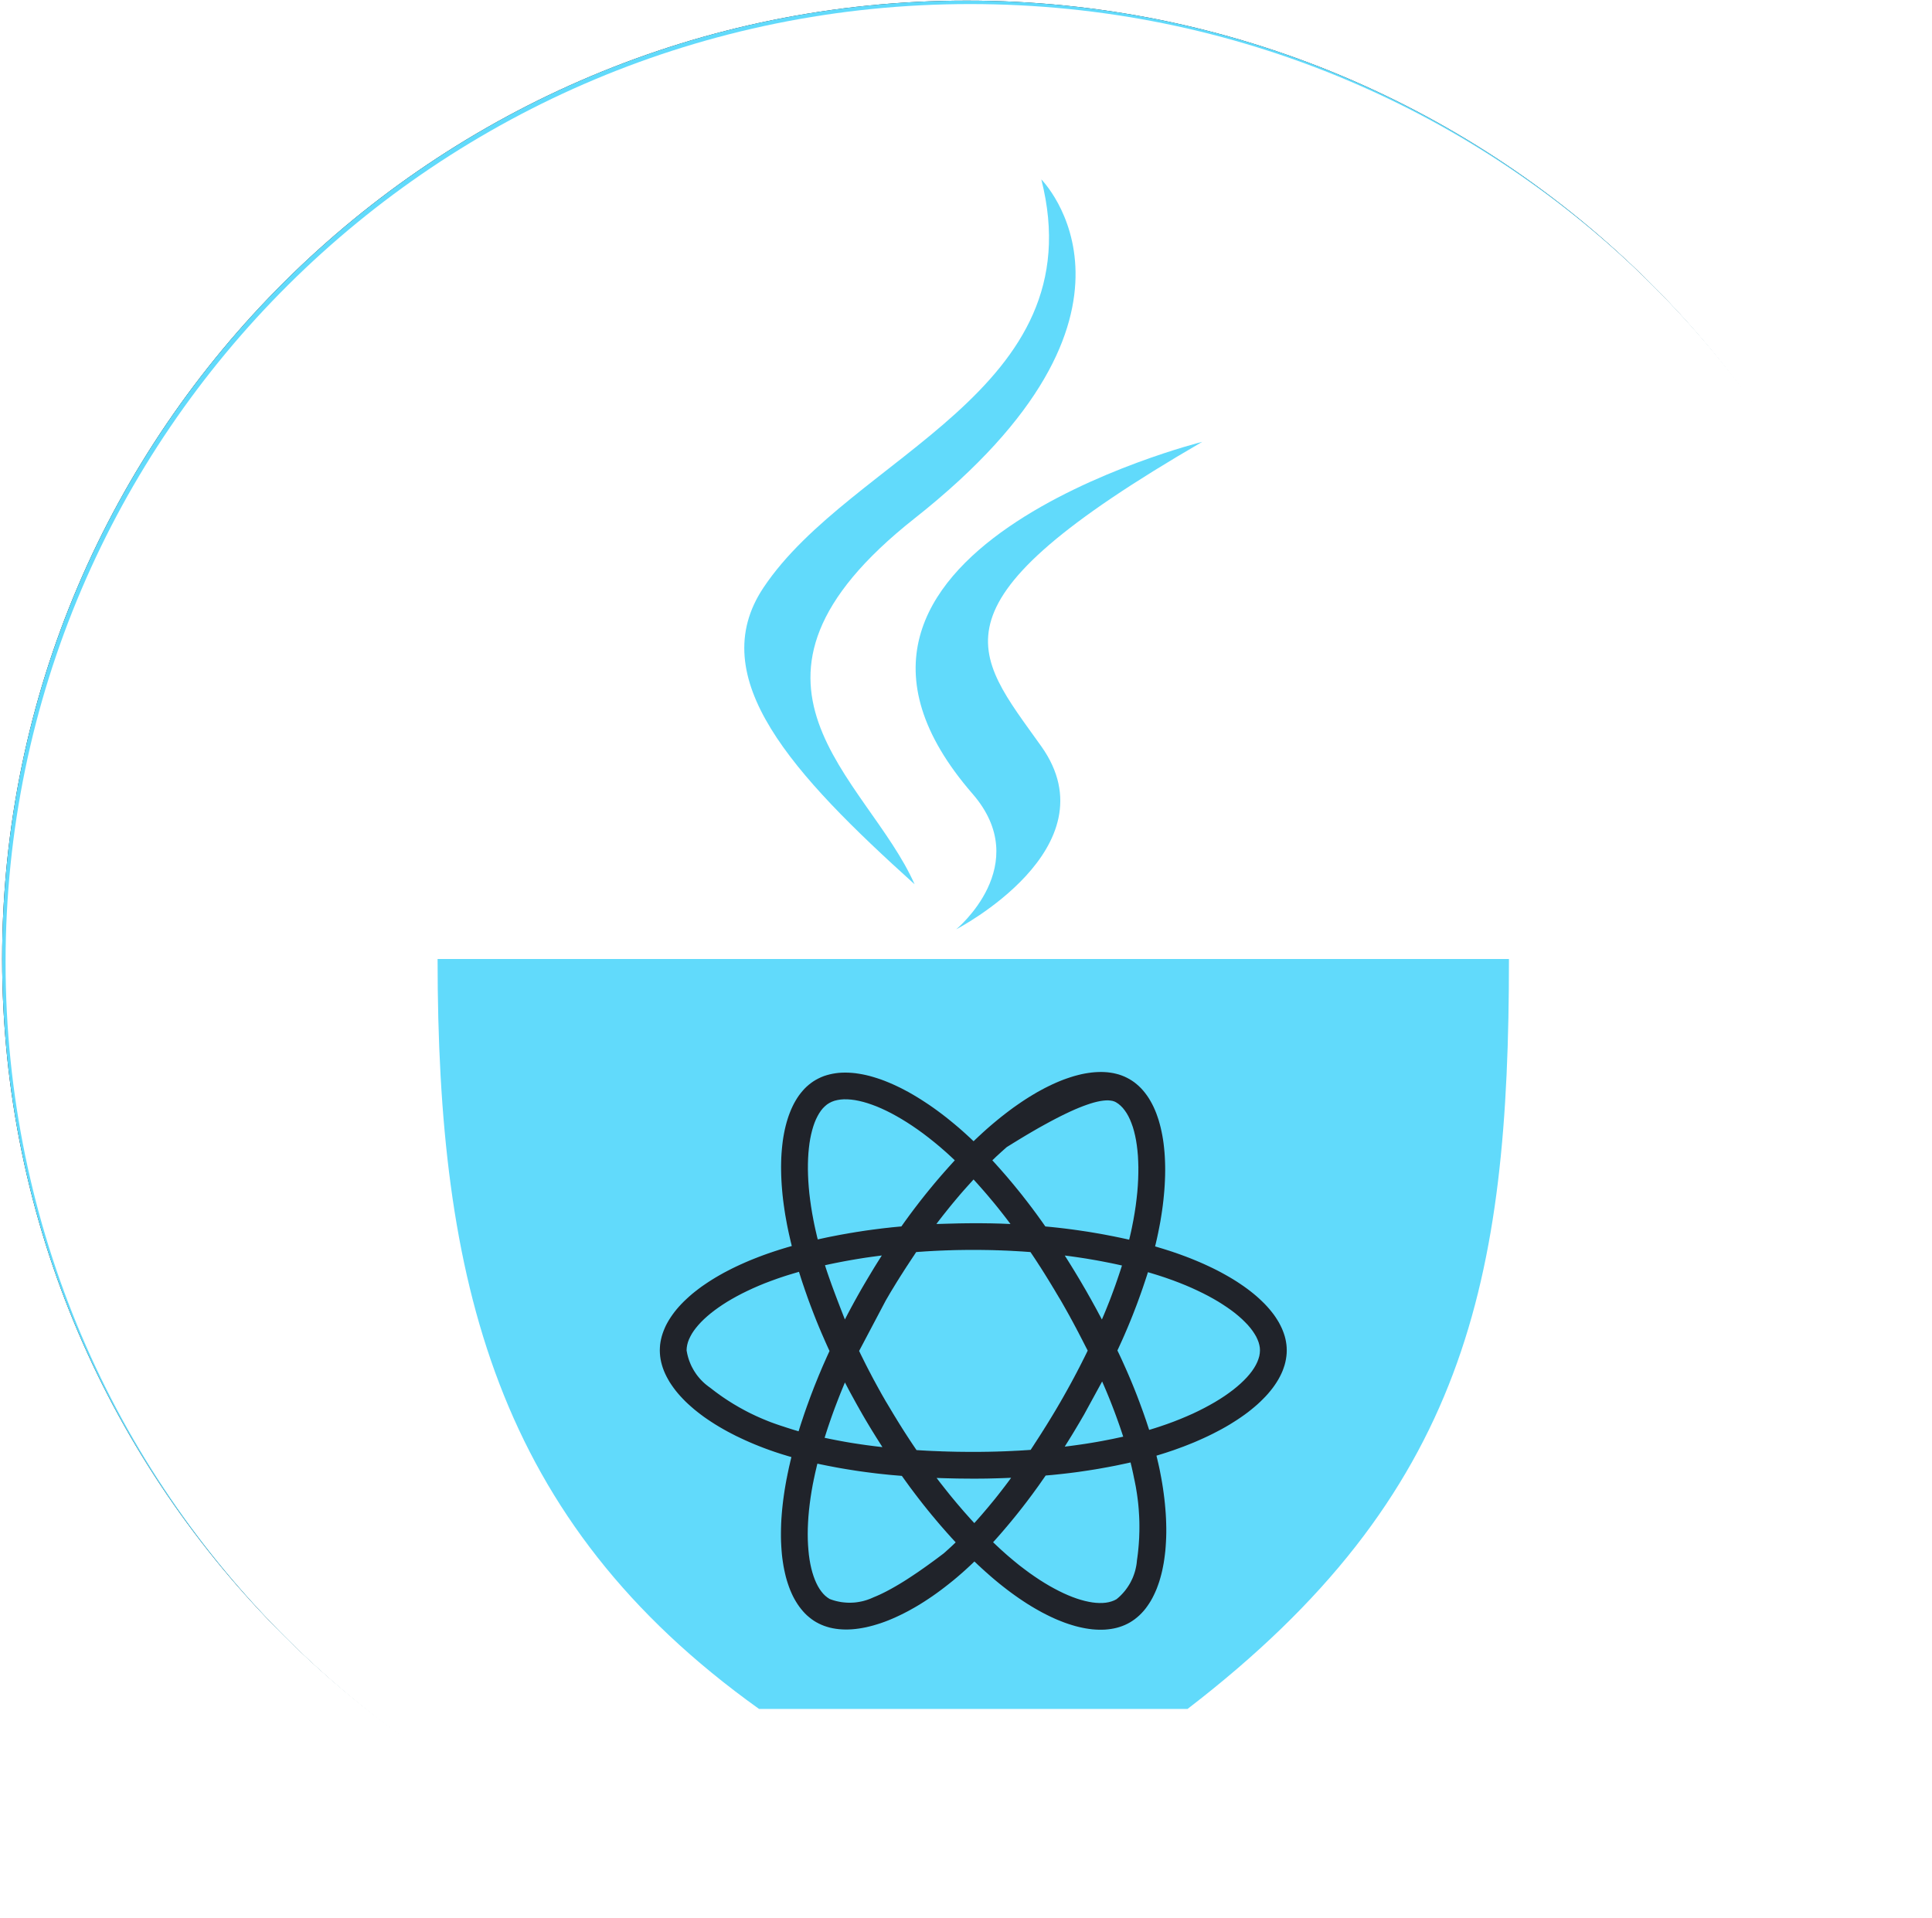 <?xml version="1.0" encoding="UTF-8" standalone="no"?>
<!DOCTYPE svg PUBLIC "-//W3C//DTD SVG 1.1//EN" "http://www.w3.org/Graphics/SVG/1.1/DTD/svg11.dtd">
<svg version="1.1" xmlns="http://www.w3.org/2000/svg" xmlns:xlink="http://www.w3.org/1999/xlink" preserveAspectRatio="xMidYMid meet" viewBox="0 0 562 558" width="562" height="558"><defs><path d="M561.79 278.97C561.79 432.84 436.06 557.76 281.2 557.76C126.34 557.76 0.62 432.84 0.62 278.97C0.62 125.1 126.34 0.18 281.2 0.18C436.06 0.18 561.79 125.1 561.79 278.97Z" id="a6L9otU7E"></path><radialGradient id="gradientaphEQxeN5" gradientUnits="userSpaceOnUse" cx="281.2" cy="0.18" r="557.58"><stop style="stop-color: #20232a;stop-opacity: 1" offset="0%"></stop><stop style="stop-color: #010000;stop-opacity: 1" offset="100%"></stop></radialGradient><clipPath id="clipi2tzkt6clq"><use xlink:href="#a6L9otU7E" opacity="1"></use></clipPath><path d="M438.94 278.97C438.94 372.47 426.63 434.8 345.45 497.13C332.98 497.13 233.25 497.13 220.79 497.13C144.08 442.3 127.29 372.47 127.29 278.97C189.62 278.97 407.78 278.97 438.94 278.97Z" id="b1YkH9MFyo"></path><path d="M282.89 230.91C300.92 251.66 278.15 270.34 278.15 270.34C278.15 270.34 323.93 246.71 302.91 217.12C283.27 189.52 268.21 175.81 349.73 128.53C349.73 128.53 221.77 160.49 282.89 230.91" id="b285cg6qHC"></path><path d="M302.91 52.19C302.91 52.19 341.74 91.04 266.07 150.78C205.39 198.7 252.23 226.02 266.05 257.24C230.62 225.28 204.63 197.15 222.07 170.97C247.67 132.53 318.58 113.9 302.91 52.19" id="m1bk0dX87y"></path><path d="M322.14 311.93L323.01 312.04L323.86 312.18L324.69 312.37L325.5 312.59L326.29 312.86L327.06 313.17L327.8 313.52L328.53 313.91L329.26 314.36L329.97 314.85L330.64 315.39L331.3 315.97L331.92 316.58L332.52 317.24L333.09 317.94L333.64 318.68L334.16 319.45L334.65 320.27L335.12 321.12L335.56 322L335.97 322.92L336.36 323.88L336.71 324.87L337.05 325.89L337.35 326.95L337.63 328.03L337.88 329.15L338.11 330.3L338.31 331.48L338.48 332.68L338.62 333.92L338.74 335.18L338.83 336.47L338.89 337.79L338.93 339.13L338.94 340.5L338.92 341.89L338.87 343.3L338.8 344.74L338.7 346.2L338.57 347.68L338.42 349.18L338.24 350.7L338.03 352.24L337.79 353.8L337.53 355.38L337.23 356.97L336.91 358.58L336.91 358.61L336.9 358.65L336.89 358.69L336.88 358.73L336.87 358.78L336.86 358.84L336.84 358.9L336.83 358.96L336.8 359.09L336.79 359.17L336.77 359.24L336.75 359.32L336.73 359.41L336.72 359.5L336.7 359.59L336.68 359.68L336.65 359.78L336.63 359.88L336.61 359.98L336.59 360.09L336.56 360.2L336.54 360.31L336.51 360.43L336.49 360.55L336.46 360.67L336.43 360.79L336.4 360.91L336.37 361.04L336.34 361.17L336.31 361.31L336.28 361.44L336.25 361.58L336.22 361.71L336.18 361.86L336.15 362L336.11 362.14L336.08 362.29L336.04 362.43L336.01 362.58L336.05 362.6L336.11 362.61L336.17 362.63L336.23 362.65L336.31 362.67L336.39 362.7L336.47 362.72L336.56 362.75L336.76 362.81L336.87 362.84L336.98 362.88L337.1 362.91L337.23 362.95L337.35 362.99L337.49 363.03L337.63 363.07L337.77 363.11L337.92 363.16L338.07 363.2L338.23 363.25L338.39 363.3L338.55 363.35L338.72 363.4L338.89 363.46L339.07 363.51L339.25 363.57L339.44 363.63L339.62 363.69L339.81 363.75L340.01 363.81L340.21 363.87L340.4 363.94L340.61 364.01L340.81 364.07L341.02 364.14L341.23 364.21L341.44 364.29L341.66 364.36L341.88 364.43L343.34 364.95L344.78 365.48L346.19 366.02L347.57 366.58L348.93 367.15L350.25 367.73L351.55 368.33L352.81 368.93L354.05 369.55L355.25 370.18L356.43 370.83L357.57 371.48L358.68 372.14L359.75 372.81L360.79 373.5L361.8 374.19L362.77 374.89L363.71 375.6L364.61 376.32L365.48 377.05L366.3 377.78L367.09 378.53L367.85 379.28L368.56 380.03L369.24 380.8L369.87 381.57L370.47 382.34L371.02 383.12L371.53 383.91L372.01 384.7L372.43 385.5L372.82 386.3L373.16 387.1L373.46 387.91L373.72 388.72L373.93 389.54L374.09 390.35L374.21 391.17L374.28 391.99L374.3 392.82L374.28 393.68L374.2 394.53L374.07 395.39L373.9 396.24L373.68 397.09L373.4 397.94L373.09 398.79L372.72 399.63L372.31 400.46L371.85 401.3L371.35 402.12L370.8 402.95L370.21 403.77L369.57 404.58L368.9 405.38L368.18 406.18L367.41 406.97L366.61 407.76L365.77 408.54L364.89 409.3L363.97 410.06L363.01 410.82L362.01 411.56L360.97 412.29L359.9 413.01L358.79 413.72L357.65 414.43L356.47 415.12L355.25 415.8L354 416.46L352.72 417.12L351.41 417.76L350.06 418.39L348.69 419L347.28 419.61L345.84 420.19L344.37 420.77L342.87 421.32L341.35 421.87L339.79 422.39L339.77 422.4L339.73 422.41L339.7 422.42L339.66 422.44L339.62 422.45L339.58 422.46L339.53 422.48L339.48 422.5L339.42 422.51L339.3 422.55L339.24 422.57L339.17 422.6L339.1 422.62L339.03 422.64L338.95 422.67L338.87 422.69L338.79 422.72L338.71 422.74L338.62 422.77L338.53 422.8L338.44 422.83L338.34 422.86L338.25 422.89L338.15 422.92L338.04 422.95L337.94 422.99L337.83 423.02L337.72 423.05L337.61 423.09L337.5 423.12L337.39 423.16L337.27 423.19L337.15 423.23L337.03 423.27L336.91 423.3L336.78 423.34L336.66 423.38L336.53 423.42L336.4 423.45L336.41 423.49L336.42 423.54L336.43 423.59L336.45 423.64L336.46 423.71L336.48 423.77L336.49 423.84L336.51 423.92L336.55 424.09L336.57 424.18L336.6 424.27L336.62 424.37L336.65 424.47L336.67 424.58L336.7 424.69L336.72 424.81L336.75 424.93L336.78 425.05L336.81 425.18L336.84 425.31L336.87 425.44L336.91 425.58L336.94 425.72L336.97 425.87L337 426.01L337.04 426.16L337.07 426.31L337.11 426.47L337.14 426.63L337.18 426.79L337.21 426.95L337.25 427.12L337.28 427.28L337.32 427.45L337.35 427.62L337.39 427.8L337.42 427.97L337.46 428.15L337.49 428.33L337.79 429.89L338.06 431.43L338.3 432.95L338.51 434.46L338.7 435.96L338.86 437.43L338.99 438.89L339.1 440.33L339.18 441.75L339.23 443.15L339.26 444.52L339.26 445.88L339.23 447.21L339.17 448.52L339.09 449.81L338.99 451.07L338.85 452.3L338.69 453.51L338.51 454.69L338.29 455.85L338.06 456.97L337.79 458.07L337.5 459.13L337.19 460.17L336.84 461.17L336.48 462.15L336.08 463.08L335.66 463.99L335.22 464.86L334.75 465.7L334.25 466.5L333.73 467.26L333.19 467.99L332.62 468.68L332.02 469.33L331.4 469.94L330.75 470.51L330.08 471.04L329.38 471.53L328.66 471.98L327.94 472.37L327.2 472.72L326.43 473.03L325.65 473.3L324.85 473.53L324.02 473.72L323.18 473.87L322.32 473.98L321.45 474.06L320.55 474.09L319.64 474.09L318.71 474.05L317.77 473.98L316.81 473.86L315.84 473.71L314.86 473.52L313.86 473.3L312.84 473.04L311.82 472.74L310.78 472.41L309.74 472.05L308.68 471.64L307.61 471.21L306.53 470.74L305.44 470.23L304.35 469.69L303.24 469.12L302.13 468.51L301.01 467.87L299.88 467.2L298.75 466.5L297.62 465.76L296.47 464.99L295.33 464.19L294.18 463.36L293.02 462.49L291.87 461.6L290.71 460.68L289.55 459.72L288.38 458.73L288.34 458.7L288.3 458.66L288.25 458.61L288.19 458.56L288.13 458.51L288.06 458.45L287.99 458.38L287.91 458.32L287.83 458.24L287.74 458.17L287.65 458.09L287.56 458L287.45 457.91L287.35 457.82L287.24 457.72L287.13 457.62L287.01 457.52L286.89 457.41L286.76 457.3L286.63 457.19L286.5 457.07L286.37 456.95L286.23 456.82L286.08 456.69L285.94 456.56L285.79 456.42L285.64 456.29L285.48 456.15L285.33 456L285.17 455.85L285.01 455.7L284.84 455.55L284.67 455.4L284.51 455.24L284.33 455.08L284.16 454.91L283.99 454.75L283.81 454.58L283.63 454.41L283.45 454.24L283.42 454.27L283.39 454.3L283.35 454.33L283.31 454.38L283.26 454.42L283.21 454.47L283.15 454.52L283.09 454.58L282.97 454.7L282.9 454.77L282.82 454.84L282.75 454.91L282.67 454.98L282.58 455.06L282.5 455.15L282.41 455.23L282.31 455.32L282.22 455.41L282.12 455.5L282.02 455.6L281.91 455.69L281.81 455.79L281.7 455.89L281.59 456L281.47 456.1L281.35 456.21L281.24 456.32L281.11 456.43L280.99 456.55L280.86 456.66L280.74 456.78L280.61 456.89L280.47 457.01L280.34 457.13L280.21 457.25L280.07 457.37L279.93 457.5L279.79 457.62L279.65 457.74L278.45 458.78L277.25 459.78L276.04 460.75L274.84 461.69L273.64 462.6L272.44 463.48L271.25 464.32L270.05 465.13L268.86 465.91L267.68 466.65L266.5 467.36L265.32 468.03L264.15 468.68L262.99 469.28L261.84 469.85L260.69 470.39L259.56 470.89L258.43 471.36L257.31 471.79L256.21 472.18L255.11 472.53L254.03 472.85L252.96 473.13L251.91 473.38L250.87 473.58L249.84 473.75L248.83 473.88L247.84 473.97L246.86 474.02L245.9 474.03L244.96 474L244.04 473.93L243.14 473.82L242.25 473.67L241.39 473.48L240.55 473.24L239.74 472.97L238.94 472.65L238.17 472.29L237.42 471.89L236.72 471.46L236.05 470.99L235.4 470.48L234.77 469.94L234.17 469.36L233.6 468.74L233.05 468.09L232.52 467.4L232.02 466.68L231.54 465.92L231.08 465.13L230.65 464.31L230.25 463.45L229.87 462.57L229.52 461.65L229.19 460.7L228.88 459.72L228.6 458.72L228.35 457.68L228.12 456.62L227.91 455.53L227.73 454.41L227.57 453.27L227.44 452.1L227.34 450.9L227.26 449.68L227.2 448.44L227.17 447.17L227.17 445.88L227.19 444.57L227.23 443.24L227.3 441.89L227.4 440.51L227.52 439.12L227.67 437.71L227.84 436.28L228.04 434.83L228.26 433.36L228.51 431.88L228.78 430.38L228.79 430.33L228.8 430.27L228.82 430.2L228.83 430.13L228.85 430.05L228.87 429.96L228.89 429.87L228.91 429.76L228.93 429.66L228.95 429.54L228.97 429.42L229 429.3L229.03 429.17L229.05 429.03L229.08 428.89L229.11 428.74L229.14 428.59L229.18 428.43L229.21 428.26L229.25 428.09L229.28 427.92L229.32 427.74L229.36 427.56L229.4 427.37L229.44 427.18L229.48 426.98L229.53 426.78L229.57 426.58L229.62 426.37L229.67 426.16L229.72 425.95L229.77 425.73L229.82 425.51L229.87 425.28L229.92 425.05L229.98 424.82L230.04 424.59L230.09 424.35L230.15 424.11L230.21 423.87L230.17 423.86L230.13 423.84L230.08 423.83L230.02 423.81L229.96 423.79L229.89 423.77L229.82 423.75L229.74 423.73L229.66 423.71L229.58 423.68L229.49 423.65L229.39 423.63L229.29 423.6L229.19 423.57L229.08 423.53L228.97 423.5L228.85 423.47L228.73 423.43L228.61 423.39L228.48 423.35L228.35 423.31L228.21 423.27L228.07 423.23L227.93 423.19L227.79 423.14L227.64 423.1L227.49 423.05L227.33 423L227.17 422.95L227.01 422.9L226.85 422.85L226.69 422.79L226.52 422.74L226.35 422.68L226.17 422.63L226 422.57L225.82 422.51L225.64 422.45L225.46 422.39L225.28 422.33L223.79 421.81L222.32 421.27L220.87 420.71L219.46 420.14L218.07 419.55L216.72 418.95L215.39 418.33L214.09 417.71L212.82 417.06L211.59 416.41L210.38 415.74L209.21 415.06L208.07 414.37L206.96 413.66L205.89 412.95L204.85 412.23L203.85 411.49L202.89 410.75L201.96 410L201.07 409.23L200.21 408.46L199.39 407.69L198.62 406.9L197.88 406.11L197.18 405.31L196.52 404.5L195.91 403.69L195.34 402.88L194.8 402.06L194.32 401.23L193.87 400.4L193.47 399.57L193.11 398.73L192.8 397.89L192.54 397.05L192.32 396.2L192.15 395.36L192.03 394.51L191.96 393.66L191.93 392.82L191.96 392L192.02 391.18L192.14 390.36L192.3 389.55L192.5 388.74L192.75 387.93L193.04 387.13L193.37 386.33L193.74 385.53L194.16 384.74L194.62 383.95L195.12 383.17L195.66 382.39L196.23 381.62L196.85 380.85L197.51 380.09L198.2 379.34L198.94 378.59L199.71 377.86L200.51 377.13L201.35 376.4L202.23 375.69L203.15 374.98L204.09 374.28L205.08 373.6L206.09 372.92L207.14 372.25L208.22 371.59L209.34 370.94L210.48 370.3L211.66 369.68L212.87 369.06L214.1 368.46L215.37 367.87L216.67 367.29L217.99 366.72L219.35 366.17L220.73 365.63L222.14 365.1L223.57 364.59L223.73 364.54L223.9 364.48L224.06 364.42L224.22 364.37L224.39 364.31L224.55 364.26L224.71 364.2L224.88 364.15L225.04 364.09L225.21 364.04L225.37 363.98L225.54 363.93L225.71 363.87L225.87 363.82L226.04 363.77L226.21 363.71L226.37 363.66L226.54 363.6L226.71 363.55L226.88 363.5L227.05 363.44L227.22 363.39L227.39 363.34L227.56 363.29L227.73 363.23L227.9 363.18L228.07 363.13L228.24 363.08L228.41 363.03L228.58 362.98L228.76 362.92L228.93 362.87L229.1 362.82L229.28 362.77L229.45 362.72L229.62 362.67L229.8 362.62L229.97 362.57L230.15 362.52L230.32 362.47L230.31 362.42L230.3 362.37L230.28 362.3L230.27 362.24L230.25 362.16L230.23 362.08L230.21 361.99L230.19 361.9L230.16 361.8L230.14 361.7L230.11 361.59L230.08 361.47L230.05 361.35L230.02 361.23L229.99 361.09L229.96 360.96L229.93 360.82L229.89 360.67L229.86 360.52L229.82 360.36L229.78 360.2L229.75 360.04L229.71 359.87L229.67 359.69L229.63 359.52L229.59 359.33L229.54 359.15L229.5 358.96L229.46 358.77L229.42 358.57L229.37 358.37L229.33 358.17L229.29 357.96L229.24 357.75L229.2 357.54L229.15 357.32L229.11 357.1L229.06 356.88L229.02 356.66L228.97 356.43L228.69 354.9L228.42 353.39L228.19 351.9L227.98 350.43L227.79 348.97L227.63 347.53L227.5 346.11L227.39 344.71L227.31 343.33L227.25 341.97L227.22 340.63L227.21 339.32L227.23 338.03L227.27 336.76L227.34 335.52L227.44 334.3L227.56 333.11L227.7 331.94L227.87 330.8L228.07 329.68L228.29 328.6L228.54 327.54L228.81 326.52L229.11 325.52L229.43 324.55L229.78 323.62L230.15 322.71L230.55 321.84L230.97 321L231.42 320.2L231.89 319.43L232.39 318.69L232.92 317.99L233.47 317.33L234.04 316.7L234.64 316.11L235.27 315.56L235.92 315.05L236.59 314.58L237.29 314.15L238.05 313.74L238.83 313.37L239.63 313.05L240.46 312.78L241.31 312.55L242.18 312.36L243.07 312.21L243.98 312.1L244.91 312.04L245.86 312.02L246.83 312.04L247.81 312.1L248.82 312.2L249.84 312.35L250.88 312.53L251.93 312.75L252.99 313.01L254.08 313.32L255.17 313.66L256.28 314.03L257.4 314.45L258.53 314.91L259.67 315.4L260.82 315.93L261.99 316.49L263.16 317.1L264.34 317.73L265.53 318.41L266.72 319.12L267.93 319.87L269.13 320.65L270.35 321.46L271.57 322.31L272.79 323.19L274.02 324.11L275.25 325.06L276.48 326.05L277.71 327.06L278.95 328.11L280.18 329.19L280.2 329.21L280.23 329.24L280.26 329.27L280.3 329.3L280.34 329.33L280.38 329.37L280.42 329.41L280.47 329.45L280.57 329.55L280.63 329.6L280.69 329.65L280.75 329.7L280.81 329.76L280.88 329.82L280.95 329.89L281.02 329.95L281.09 330.02L281.17 330.09L281.25 330.16L281.33 330.23L281.41 330.31L281.5 330.39L281.58 330.47L281.67 330.55L281.76 330.63L281.86 330.72L281.95 330.81L282.05 330.89L282.15 330.99L282.25 331.08L282.35 331.17L282.45 331.27L282.55 331.37L282.66 331.47L282.76 331.57L282.87 331.67L282.98 331.77L283.09 331.88L283.2 331.98L283.24 331.95L283.28 331.91L283.33 331.87L283.38 331.82L283.43 331.77L283.49 331.71L283.56 331.65L283.63 331.58L283.7 331.51L283.78 331.44L283.86 331.36L283.94 331.28L284.03 331.2L284.13 331.11L284.23 331.02L284.33 330.92L284.43 330.82L284.54 330.72L284.66 330.61L284.77 330.5L284.89 330.39L285.02 330.28L285.14 330.16L285.27 330.04L285.41 329.92L285.54 329.79L285.68 329.66L285.82 329.53L285.97 329.4L286.12 329.26L286.27 329.13L286.42 328.99L286.58 328.85L286.74 328.7L286.9 328.56L287.06 328.41L287.23 328.27L287.4 328.12L287.57 327.97L287.74 327.82L288.92 326.81L290.1 325.83L291.27 324.88L292.45 323.96L293.62 323.07L294.78 322.21L295.95 321.39L297.11 320.59L298.26 319.83L299.41 319.1L300.55 318.41L301.68 317.74L302.81 317.12L303.93 316.52L305.05 315.96L306.15 315.43L307.24 314.94L308.33 314.48L309.4 314.06L310.46 313.68L311.51 313.33L312.55 313.01L313.58 312.74L314.59 312.49L315.59 312.29L316.57 312.13L317.54 312L318.49 311.91L319.43 311.86L320.35 311.84L321.26 311.87L322.14 311.93ZM326.99 425.84L326.04 426.04L325.1 426.24L324.16 426.43L323.21 426.61L322.27 426.79L321.32 426.96L320.38 427.13L319.43 427.3L318.48 427.46L317.53 427.61L316.58 427.76L315.63 427.9L314.68 428.04L313.73 428.18L312.77 428.31L311.82 428.43L310.86 428.55L309.91 428.66L308.95 428.77L308 428.87L307.04 428.97L306.08 429.07L305.12 429.15L304.17 429.24L303.63 430.02L303.08 430.8L302.54 431.58L301.99 432.36L301.43 433.13L300.87 433.9L300.31 434.67L299.74 435.43L299.17 436.19L298.6 436.95L298.02 437.7L297.44 438.45L296.85 439.2L296.26 439.95L295.67 440.69L295.07 441.43L294.47 442.16L293.86 442.9L293.25 443.63L292.64 444.35L292.02 445.08L291.4 445.8L290.78 446.52L290.15 447.23L289.52 447.94L288.88 448.65L288.94 448.7L289.01 448.77L289.09 448.85L289.19 448.94L289.29 449.03L289.41 449.14L289.53 449.26L289.67 449.39L289.82 449.53L289.97 449.68L290.14 449.83L290.31 449.99L290.49 450.16L290.68 450.34L290.88 450.52L291.08 450.71L291.29 450.9L291.51 451.1L291.74 451.3L291.97 451.51L292.21 451.72L292.45 451.94L292.7 452.16L292.95 452.38L293.2 452.6L293.47 452.83L294.99 454.11L296.5 455.34L298.01 456.49L299.49 457.59L300.97 458.62L302.42 459.59L303.85 460.49L305.26 461.33L306.65 462.1L308.01 462.81L309.35 463.46L310.65 464.04L311.93 464.56L313.17 465.01L314.37 465.39L315.54 465.71L316.67 465.96L317.76 466.15L318.8 466.27L319.8 466.32L320.76 466.31L321.66 466.23L322.52 466.08L323.32 465.86L324.07 465.58L324.76 465.23L325.15 464.91L325.54 464.57L325.91 464.22L326.26 463.86L326.61 463.49L326.94 463.11L327.27 462.72L327.57 462.32L327.87 461.91L328.15 461.49L328.42 461.07L328.68 460.63L328.92 460.19L329.14 459.74L329.36 459.29L329.56 458.83L329.74 458.36L329.91 457.88L330.07 457.4L330.21 456.92L330.33 456.43L330.44 455.93L330.54 455.43L330.62 454.93L330.68 454.42L330.73 453.91L330.86 452.99L330.98 452.06L331.08 451.13L331.17 450.21L331.25 449.28L331.31 448.35L331.37 447.42L331.4 446.49L331.43 445.56L331.44 444.63L331.44 443.7L331.43 442.77L331.4 441.84L331.36 440.91L331.3 439.98L331.24 439.05L331.16 438.12L331.07 437.2L330.96 436.27L330.84 435.35L330.71 434.43L330.56 433.51L330.41 432.59L330.23 431.67L330.05 430.76L329.85 429.84L329.82 429.68L329.79 429.51L329.75 429.34L329.72 429.18L329.68 429.01L329.65 428.84L329.61 428.67L329.58 428.5L329.54 428.34L329.5 428.17L329.47 428L329.43 427.83L329.39 427.66L329.35 427.49L329.31 427.32L329.28 427.15L329.24 426.98L329.2 426.81L329.16 426.64L329.12 426.47L329.08 426.29L329.03 426.12L328.99 425.95L328.95 425.78L328.91 425.6L328.87 425.43L327.93 425.64L326.99 425.84ZM237.73 425.95L237.7 426.06L237.67 426.18L237.64 426.32L237.6 426.47L237.56 426.64L237.52 426.82L237.48 427.01L237.43 427.21L237.38 427.43L237.32 427.65L237.27 427.89L237.21 428.14L237.15 428.4L237.09 428.67L237.03 428.95L236.97 429.24L236.9 429.54L236.84 429.84L236.77 430.16L236.7 430.48L236.64 430.81L236.57 431.14L236.5 431.49L236.43 431.83L236.08 433.8L235.78 435.72L235.53 437.6L235.32 439.43L235.16 441.22L235.05 442.97L234.98 444.66L234.96 446.3L234.98 447.89L235.05 449.43L235.16 450.9L235.3 452.32L235.49 453.69L235.72 454.98L235.99 456.22L236.3 457.39L236.65 458.5L237.03 459.53L237.45 460.5L237.9 461.39L238.39 462.21L238.91 462.95L239.46 463.62L240.05 464.21L240.67 464.71L241.32 465.14L241.8 465.32L242.28 465.48L242.77 465.63L243.26 465.76L243.75 465.87L244.25 465.97L244.75 466.06L245.25 466.12L245.75 466.17L246.25 466.21L246.76 466.23L247.26 466.24L247.76 466.22L248.26 466.2L248.76 466.16L249.26 466.1L249.76 466.02L250.26 465.93L250.75 465.83L251.24 465.71L251.73 465.57L252.21 465.42L252.69 465.25L253.17 465.07L253.64 464.87L254.11 464.66L254.11 464.66L254.69 464.42L255.3 464.16L255.92 463.88L256.55 463.58L257.2 463.26L257.87 462.92L258.55 462.56L259.25 462.18L259.96 461.78L260.69 461.36L261.44 460.92L262.2 460.46L262.98 459.98L263.77 459.48L264.58 458.95L265.4 458.41L266.24 457.85L267.1 457.27L267.97 456.66L268.86 456.04L269.76 455.4L270.68 454.73L271.62 454.05L272.57 453.35L273.54 452.62L274.52 451.88L274.66 451.76L274.79 451.64L274.93 451.52L275.07 451.4L275.2 451.28L275.34 451.15L275.47 451.03L275.61 450.91L275.74 450.79L275.88 450.67L276.01 450.55L276.14 450.42L276.28 450.3L276.41 450.18L276.55 450.05L276.68 449.93L276.81 449.81L276.94 449.68L277.08 449.56L277.21 449.43L277.34 449.31L277.47 449.18L277.6 449.06L277.73 448.93L277.87 448.8L278 448.68L277.35 447.97L276.7 447.27L276.06 446.55L275.42 445.84L274.79 445.12L274.16 444.4L273.53 443.68L272.91 442.95L272.29 442.22L271.68 441.48L271.06 440.75L270.46 440.01L269.85 439.27L269.25 438.52L268.65 437.77L268.06 437.02L267.47 436.26L266.89 435.51L266.31 434.75L265.73 433.98L265.15 433.21L264.58 432.45L264.02 431.67L263.46 430.9L262.9 430.12L262.34 429.34L261.39 429.26L260.44 429.18L259.48 429.1L258.53 429.01L257.58 428.91L256.63 428.81L255.68 428.71L254.73 428.6L253.78 428.48L252.83 428.36L251.89 428.24L250.94 428.11L249.99 427.98L249.05 427.84L248.1 427.69L247.16 427.54L246.22 427.39L245.27 427.23L244.33 427.07L243.39 426.9L242.45 426.72L241.51 426.54L240.57 426.36L239.64 426.17L238.7 425.98L237.77 425.78L237.75 425.86L237.73 425.95ZM293.22 429.93L292.54 429.96L291.74 429.99L290.81 430.02L289.76 430.05L288.61 430.08L287.36 430.11L286.02 430.13L284.61 430.14L283.12 430.15L282.75 430.14L282.22 430.14L281.56 430.13L280.76 430.13L279.85 430.12L278.82 430.11L277.7 430.09L276.49 430.06L275.2 430.03L273.85 429.99L272.45 429.94L273.43 431.23L274.42 432.49L275.41 433.74L276.4 434.98L277.4 436.19L278.4 437.39L279.4 438.56L280.4 439.72L281.41 440.86L282.41 441.98L283.42 443.07L284.45 441.92L285.47 440.76L286.47 439.59L287.47 438.41L288.45 437.22L289.43 436.03L290.39 434.82L291.34 433.6L292.28 432.38L293.21 431.15L294.13 429.9L293.75 429.91L293.22 429.93ZM282.25 363.6L281.82 363.61L281.39 363.61L280.96 363.61L280.53 363.62L280.1 363.62L279.67 363.63L279.24 363.64L278.81 363.64L278.38 363.65L277.95 363.66L277.52 363.67L277.09 363.68L276.66 363.7L276.24 363.71L275.81 363.72L275.38 363.74L274.95 363.75L274.53 363.77L274.1 363.79L273.68 363.8L273.25 363.82L272.83 363.84L272.4 363.86L271.98 363.88L271.56 363.9L271.13 363.93L270.71 363.95L270.29 363.97L269.87 364L269.45 364.02L269.02 364.05L268.6 364.08L268.19 364.11L267.77 364.14L267.35 364.16L266.93 364.2L266.51 364.23L266.44 364.34L266.35 364.47L266.26 364.62L266.15 364.78L266.03 364.96L265.91 365.16L265.77 365.36L265.62 365.58L265.46 365.82L265.3 366.07L265.12 366.33L264.94 366.61L264.75 366.9L264.55 367.2L264.34 367.52L264.13 367.85L263.9 368.19L263.67 368.54L263.44 368.9L263.19 369.28L262.94 369.67L262.69 370.07L262.43 370.48L262.16 370.89L261.89 371.32L261.61 371.76L261.33 372.22L261.04 372.67L260.75 373.14L260.46 373.62L260.16 374.11L259.86 374.61L259.55 375.11L259.24 375.62L258.93 376.14L258.62 376.67L258.31 377.21L257.99 377.75L257.67 378.3L257.67 378.3L249.91 393L250.1 393.39L250.28 393.77L250.47 394.16L250.66 394.54L250.85 394.92L251.04 395.3L251.23 395.69L251.42 396.07L251.61 396.45L251.8 396.83L251.99 397.21L252.19 397.59L252.38 397.97L252.58 398.35L252.77 398.73L252.97 399.11L253.17 399.48L253.37 399.86L253.56 400.24L253.76 400.61L253.96 400.99L254.16 401.37L254.37 401.74L254.57 402.12L254.77 402.49L254.98 402.87L255.18 403.24L255.39 403.61L255.59 403.99L255.8 404.36L256.01 404.73L256.21 405.11L256.42 405.48L256.63 405.85L256.84 406.22L257.06 406.59L257.27 406.96L257.48 407.33L257.69 407.7L257.77 407.82L257.85 407.95L257.94 408.1L258.04 408.27L258.15 408.45L258.27 408.65L258.4 408.87L258.54 409.1L258.68 409.34L258.84 409.6L259 409.87L259.17 410.16L259.35 410.46L259.54 410.77L259.73 411.1L259.94 411.44L260.15 411.79L260.37 412.15L260.6 412.52L260.83 412.9L261.07 413.3L261.32 413.7L261.58 414.12L261.84 414.54L262.12 414.98L262.39 415.42L262.68 415.87L262.97 416.33L263.27 416.8L263.58 417.27L263.89 417.76L264.21 418.24L264.53 418.74L264.86 419.24L265.2 419.75L265.54 420.26L265.89 420.78L266.25 421.31L266.61 421.84L267.02 421.86L267.43 421.89L267.84 421.91L268.25 421.94L268.66 421.96L269.07 421.98L269.49 422.01L269.9 422.03L270.32 422.05L270.73 422.07L271.15 422.09L271.57 422.11L271.99 422.12L272.41 422.14L272.83 422.16L273.25 422.17L273.67 422.19L274.09 422.21L274.52 422.22L274.94 422.23L275.36 422.25L275.79 422.26L276.21 422.27L276.64 422.28L277.07 422.29L277.5 422.3L277.92 422.31L278.35 422.32L278.78 422.32L279.21 422.33L279.65 422.34L280.08 422.34L280.51 422.34L280.94 422.35L281.38 422.35L281.81 422.35L282.25 422.36L282.68 422.36L283.12 422.36L283.56 422.36L283.99 422.36L284.43 422.35L284.87 422.35L285.3 422.35L285.74 422.34L286.17 422.34L286.61 422.33L287.04 422.33L287.48 422.32L287.91 422.31L288.34 422.3L288.78 422.29L289.21 422.28L289.64 422.27L290.07 422.26L290.5 422.24L290.93 422.23L291.36 422.22L291.79 422.2L292.22 422.19L292.65 422.17L293.07 422.15L293.5 422.13L293.92 422.11L294.35 422.1L294.77 422.07L295.2 422.05L295.62 422.03L296.04 422.01L296.47 421.99L296.89 421.96L297.31 421.94L297.73 421.91L298.15 421.88L298.57 421.86L298.98 421.83L299.4 421.8L299.82 421.77L299.89 421.65L299.97 421.52L300.07 421.37L300.17 421.21L300.29 421.03L300.42 420.84L300.55 420.63L300.7 420.41L300.85 420.17L301.01 419.92L301.18 419.65L301.37 419.38L301.55 419.08L301.75 418.78L301.96 418.46L302.17 418.13L302.39 417.79L302.61 417.44L302.85 417.07L303.09 416.69L303.33 416.3L303.59 415.91L303.84 415.49L304.11 415.07L304.38 414.64L304.65 414.2L304.93 413.75L305.21 413.29L305.5 412.82L305.79 412.34L306.09 411.85L306.39 411.35L306.69 410.85L307 410.34L307.31 409.81L307.62 409.29L307.93 408.75L308.25 408.21L308.57 407.66L308.57 407.66L308.78 407.28L309 406.91L309.21 406.54L309.42 406.17L309.63 405.79L309.84 405.42L310.05 405.05L310.26 404.67L310.47 404.3L310.68 403.92L310.88 403.55L311.09 403.17L311.3 402.8L311.5 402.42L311.71 402.04L311.91 401.67L312.11 401.29L312.32 400.91L312.52 400.53L312.72 400.15L312.92 399.77L313.12 399.4L313.32 399.02L313.51 398.64L313.71 398.26L313.91 397.88L314.11 397.49L314.3 397.11L314.5 396.73L314.69 396.35L314.88 395.97L315.07 395.58L315.27 395.2L315.46 394.82L315.65 394.43L315.84 394.05L316.03 393.66L316.22 393.28L316.4 392.89L316.34 392.77L316.27 392.63L316.18 392.48L316.1 392.3L316 392.11L315.89 391.91L315.78 391.69L315.66 391.45L315.53 391.2L315.39 390.93L315.25 390.65L315.1 390.36L314.94 390.05L314.78 389.72L314.6 389.39L314.42 389.04L314.24 388.68L314.04 388.31L313.84 387.92L313.64 387.52L313.42 387.12L313.2 386.7L312.98 386.27L312.74 385.83L312.5 385.38L312.26 384.92L312.01 384.46L311.75 383.98L311.48 383.5L311.22 383L310.94 382.5L310.66 381.99L310.37 381.48L310.08 380.96L309.78 380.43L309.48 379.9L309.17 379.36L308.86 378.81L308.54 378.26L308.47 378.14L308.39 378.01L308.3 377.86L308.2 377.69L308.09 377.51L307.97 377.32L307.84 377.1L307.71 376.87L307.56 376.63L307.41 376.38L307.25 376.11L307.08 375.82L306.9 375.52L306.72 375.21L306.53 374.89L306.32 374.56L306.11 374.21L305.9 373.85L305.67 373.48L305.44 373.1L305.2 372.71L304.96 372.31L304.7 371.9L304.44 371.47L304.17 371.04L303.9 370.6L303.62 370.16L303.33 369.7L303.04 369.24L302.74 368.76L302.43 368.29L302.11 367.8L301.8 367.31L301.47 366.81L301.14 366.3L300.8 365.79L300.46 365.28L300.11 364.76L299.75 364.23L299.34 364.2L298.92 364.17L298.5 364.14L298.08 364.11L297.66 364.08L297.24 364.05L296.82 364.03L296.4 364L295.98 363.98L295.56 363.95L295.13 363.93L294.71 363.91L294.29 363.88L293.86 363.86L293.44 363.84L293.01 363.82L292.59 363.8L292.16 363.79L291.73 363.77L291.31 363.75L290.88 363.74L290.45 363.72L290.02 363.71L289.59 363.7L289.17 363.68L288.74 363.67L288.31 363.66L287.88 363.65L287.45 363.64L287.01 363.64L286.58 363.63L286.15 363.62L285.72 363.62L285.29 363.61L284.85 363.61L284.42 363.61L283.99 363.6L283.55 363.6L283.12 363.6L282.69 363.6L282.25 363.6ZM244.55 405.15L243.96 406.64L243.39 408.12L242.83 409.59L242.29 411.06L241.77 412.52L241.27 413.97L240.78 415.41L240.32 416.84L239.87 418.26L241.38 418.58L242.9 418.88L244.42 419.17L245.95 419.45L247.47 419.71L249 419.95L250.53 420.18L252.07 420.4L253.6 420.6L255.14 420.79L256.68 420.97L256.48 420.64L256.19 420.19L255.83 419.62L255.4 418.94L254.9 418.15L254.35 417.26L253.74 416.28L253.09 415.21L252.41 414.08L251.69 412.87L250.95 411.6L250.77 411.28L250.51 410.82L250.18 410.25L249.79 409.55L249.34 408.76L248.84 407.86L248.3 406.87L247.71 405.8L247.09 404.66L246.45 403.44L245.78 402.16L245.16 403.66L244.55 405.15ZM314.82 412.4L314.33 413.25L313.83 414.1L313.32 414.95L312.82 415.79L312.31 416.64L311.8 417.48L311.28 418.32L310.76 419.16L310.24 419.99L309.72 420.83L311.27 420.64L312.83 420.43L314.39 420.21L315.94 419.98L317.49 419.73L319.03 419.47L320.58 419.19L322.12 418.89L323.66 418.59L325.2 418.26L326.73 417.93L326.24 416.44L325.74 414.96L325.22 413.49L324.69 412.02L324.15 410.56L323.59 409.1L323.02 407.64L322.44 406.2L321.84 404.75L321.23 403.32L320.6 401.88L315.32 411.55L314.82 412.4ZM232.24 370.03L232.12 370.06L231.99 370.1L231.85 370.14L231.69 370.19L231.52 370.24L231.33 370.3L231.13 370.35L230.92 370.42L230.69 370.48L230.45 370.56L230.21 370.63L229.95 370.71L229.68 370.79L229.39 370.88L229.1 370.97L228.81 371.06L228.5 371.16L228.18 371.26L227.86 371.37L227.53 371.48L227.19 371.59L226.84 371.71L226.49 371.83L226.14 371.95L224.26 372.63L222.44 373.32L220.69 374.04L219 374.78L217.37 375.54L215.8 376.31L214.3 377.1L212.87 377.9L211.5 378.71L210.2 379.54L208.98 380.37L207.82 381.21L206.74 382.05L205.73 382.9L204.79 383.75L203.93 384.6L203.15 385.45L202.44 386.3L201.81 387.14L201.26 387.98L200.8 388.82L200.41 389.64L200.11 390.45L199.9 391.25L199.77 392.04L199.72 392.82L199.81 393.32L199.91 393.82L200.03 394.32L200.16 394.81L200.31 395.3L200.47 395.78L200.65 396.25L200.84 396.72L201.04 397.18L201.26 397.63L201.5 398.07L201.74 398.51L202 398.94L202.28 399.36L202.56 399.78L202.86 400.18L203.18 400.58L203.5 400.96L203.84 401.34L204.19 401.7L204.55 402.06L204.92 402.4L205.31 402.73L205.71 403.05L206.11 403.36L206.53 403.66L207.27 404.23L208.01 404.8L208.76 405.35L209.52 405.9L210.28 406.43L211.05 406.95L211.83 407.46L212.62 407.96L213.41 408.45L214.21 408.92L215.01 409.39L215.83 409.84L216.65 410.29L217.47 410.72L218.3 411.14L219.14 411.54L219.98 411.94L220.83 412.32L221.68 412.69L222.54 413.05L223.4 413.4L224.27 413.74L225.15 414.06L226.03 414.37L226.91 414.67L227.8 414.96L227.86 414.98L227.93 415L228.01 415.02L228.1 415.05L228.2 415.09L228.31 415.13L228.44 415.17L228.57 415.21L228.71 415.26L228.86 415.31L229.02 415.36L229.19 415.41L229.37 415.47L229.56 415.53L229.75 415.59L229.95 415.66L230.16 415.72L230.37 415.79L230.59 415.86L230.82 415.93L231.05 416L231.29 416.07L231.54 416.14L231.79 416.22L232.04 416.29L232.3 416.37L232.59 415.45L232.88 414.53L233.18 413.61L233.49 412.7L233.79 411.78L234.1 410.87L234.42 409.96L234.74 409.05L235.07 408.15L235.4 407.24L235.73 406.34L236.07 405.44L236.42 404.54L236.76 403.64L237.12 402.74L237.48 401.85L237.84 400.96L238.2 400.07L238.58 399.18L238.95 398.29L239.33 397.4L239.72 396.52L240.11 395.64L240.5 394.76L240.9 393.88L241.3 393.01L240.9 392.14L240.51 391.28L240.12 390.41L239.74 389.54L239.36 388.67L238.98 387.8L238.61 386.92L238.24 386.05L237.88 385.17L237.52 384.29L237.17 383.41L236.82 382.52L236.48 381.64L236.14 380.75L235.8 379.86L235.47 378.97L235.14 378.08L234.82 377.18L234.51 376.29L234.19 375.39L233.89 374.49L233.58 373.59L233.28 372.69L232.99 371.79L232.7 370.88L232.41 369.97L232.33 370L232.24 370.03ZM333.35 371.88L333.05 372.77L332.75 373.67L332.45 374.56L332.14 375.45L331.83 376.33L331.51 377.22L331.19 378.1L330.87 378.98L330.54 379.86L330.2 380.74L329.86 381.62L329.52 382.5L329.17 383.37L328.82 384.24L328.46 385.11L328.1 385.98L327.73 386.85L327.36 387.71L326.99 388.57L326.61 389.43L326.22 390.29L325.83 391.15L325.44 392L325.04 392.86L325.46 393.72L325.87 394.59L326.27 395.45L326.67 396.33L327.06 397.2L327.45 398.07L327.84 398.95L328.22 399.83L328.6 400.71L328.97 401.59L329.34 402.48L329.7 403.36L330.06 404.25L330.41 405.14L330.76 406.03L331.1 406.93L331.44 407.82L331.77 408.72L332.1 409.62L332.43 410.52L332.75 411.42L333.06 412.32L333.38 413.23L333.68 414.14L333.98 415.05L334.28 415.96L334.4 415.92L334.52 415.89L334.64 415.85L334.76 415.82L334.88 415.78L335 415.74L335.12 415.71L335.24 415.67L335.35 415.63L335.47 415.6L335.59 415.56L335.71 415.52L335.83 415.49L335.95 415.45L336.06 415.41L336.18 415.38L336.3 415.34L336.41 415.3L336.53 415.26L336.65 415.23L336.76 415.19L336.88 415.15L337 415.11L337.11 415.08L337.23 415.04L337.34 415L337.34 415L339.39 414.3L341.38 413.57L343.31 412.81L345.17 412.03L346.96 411.24L348.68 410.42L350.33 409.58L351.91 408.73L353.42 407.87L354.86 406.99L356.21 406.11L357.49 405.21L358.7 404.31L359.82 403.4L360.86 402.49L361.82 401.58L362.69 400.68L363.48 399.77L364.18 398.87L364.79 397.97L365.31 397.08L365.74 396.2L366.07 395.33L366.32 394.48L366.46 393.64L366.51 392.82L366.47 392.04L366.33 391.26L366.11 390.45L365.79 389.64L365.4 388.81L364.91 387.98L364.35 387.14L363.7 386.29L362.97 385.43L362.15 384.58L361.27 383.72L360.3 382.86L359.26 382L358.14 381.15L356.95 380.31L355.68 379.47L354.35 378.63L352.94 377.81L351.47 377L349.93 376.21L348.32 375.43L346.65 374.66L344.91 373.91L343.12 373.19L341.26 372.48L339.34 371.8L339.14 371.73L338.94 371.66L338.73 371.59L338.53 371.52L338.33 371.46L338.12 371.39L337.92 371.32L337.71 371.25L337.51 371.19L337.3 371.12L337.09 371.05L336.88 370.99L336.68 370.92L336.47 370.86L336.26 370.79L336.05 370.73L335.84 370.66L335.63 370.6L335.41 370.53L335.2 370.47L334.99 370.4L334.78 370.34L334.56 370.28L334.35 370.21L334.14 370.15L333.92 370.09L333.64 370.99L333.35 371.88ZM310.21 365.99L310.56 366.55L310.98 367.22L311.46 367.99L311.99 368.85L312.58 369.81L313.2 370.84L313.87 371.95L314.56 373.12L315.28 374.36L315.78 375.21L316.27 376.07L316.75 376.93L317.24 377.78L317.72 378.65L318.19 379.51L318.67 380.37L319.14 381.24L319.6 382.11L320.07 382.98L320.53 383.85L321.13 382.44L321.71 381.04L322.28 379.62L322.84 378.21L323.38 376.78L323.91 375.35L324.43 373.92L324.93 372.48L325.42 371.04L325.9 369.6L326.37 368.14L324.93 367.82L323.48 367.51L322.01 367.22L320.53 366.93L319.03 366.65L317.51 366.39L315.99 366.13L314.44 365.89L312.89 365.66L311.32 365.44L309.74 365.24L309.93 365.55L310.21 365.99ZM253.38 365.64L251.83 365.86L250.3 366.1L248.78 366.35L247.28 366.61L245.78 366.88L244.31 367.16L242.85 367.45L241.4 367.75L239.98 368.06L240.29 369.04L240.64 370.1L241.04 371.26L241.48 372.51L241.96 373.86L242.49 375.29L243.06 376.82L243.67 378.43L244.33 380.15L245.03 381.95L245.77 383.84L246.22 382.97L246.67 382.11L247.13 381.25L247.59 380.38L248.06 379.52L248.52 378.67L249 377.81L249.47 376.96L249.95 376.11L250.43 375.26L250.92 374.41L251.11 374.09L251.37 373.64L251.71 373.07L252.11 372.39L252.58 371.6L253.11 370.72L253.69 369.75L254.32 368.71L255.01 367.6L255.74 366.44L256.51 365.22L254.94 365.43L253.38 365.64ZM320.91 320.18L320.08 320.3L319.19 320.48L318.23 320.72L317.22 321.02L316.15 321.38L315.02 321.79L313.83 322.26L312.57 322.79L311.26 323.38L309.89 324.03L308.46 324.73L306.96 325.5L305.41 326.32L303.8 327.2L302.12 328.13L300.39 329.13L298.6 330.18L296.74 331.3L294.83 332.47L292.86 333.69L292.69 333.84L292.53 333.98L292.36 334.13L292.2 334.27L292.04 334.42L291.87 334.56L291.71 334.71L291.55 334.86L291.38 335L291.22 335.15L291.06 335.3L290.9 335.44L290.74 335.59L290.58 335.74L290.41 335.89L290.25 336.04L290.09 336.19L289.93 336.33L289.77 336.48L289.61 336.63L289.46 336.78L289.3 336.94L289.14 337.09L288.98 337.24L288.82 337.39L288.66 337.54L289.3 338.24L289.94 338.95L290.57 339.65L291.2 340.36L291.83 341.08L292.45 341.79L293.07 342.51L293.68 343.24L294.29 343.96L294.9 344.69L295.5 345.43L296.1 346.16L296.7 346.9L297.29 347.64L297.87 348.39L298.46 349.14L299.04 349.89L299.61 350.64L300.19 351.4L300.75 352.16L301.32 352.92L301.88 353.69L302.43 354.46L302.99 355.23L303.53 356L304.08 356.78L305.03 356.87L305.97 356.96L306.92 357.06L307.86 357.16L308.81 357.27L309.75 357.38L310.69 357.5L311.63 357.62L312.58 357.75L313.52 357.88L314.46 358.02L315.4 358.16L316.34 358.3L317.27 358.45L318.21 358.61L319.15 358.77L320.08 358.93L321.02 359.1L321.95 359.28L322.88 359.46L323.82 359.64L324.75 359.83L325.68 360.02L326.61 360.22L327.54 360.42L328.46 360.63L328.47 360.59L328.49 360.53L328.5 360.46L328.52 360.39L328.54 360.31L328.56 360.22L328.58 360.12L328.61 360.01L328.64 359.9L328.67 359.77L328.7 359.65L328.73 359.51L328.76 359.37L328.8 359.22L328.83 359.06L328.87 358.9L328.91 358.73L328.95 358.56L328.99 358.38L329.03 358.2L329.07 358.01L329.11 357.82L329.15 357.62L329.2 357.42L329.24 357.22L329.28 357.01L329.7 354.88L330.06 352.79L330.37 350.75L330.62 348.75L330.83 346.8L330.98 344.9L331.08 343.05L331.13 341.25L331.14 339.51L331.09 337.83L331.01 336.22L330.87 334.66L330.69 333.17L330.47 331.74L330.2 330.39L329.89 329.1L329.54 327.89L329.14 326.76L328.71 325.7L328.24 324.72L327.73 323.83L327.18 323.02L326.6 322.29L325.98 321.66L325.33 321.11L324.64 320.66L324.17 320.43L323.64 320.26L323.04 320.16L322.39 320.1L321.68 320.11L320.91 320.18ZM243.59 320.01L242.73 320.22L241.93 320.52L241.2 320.89L240.55 321.31L239.94 321.83L239.35 322.42L238.8 323.1L238.29 323.86L237.81 324.7L237.36 325.61L236.95 326.6L236.58 327.66L236.25 328.79L235.95 329.99L235.69 331.25L235.47 332.59L235.3 333.98L235.16 335.44L235.07 336.95L235.02 338.52L235.01 340.15L235.05 341.83L235.13 343.56L235.26 345.34L235.43 347.17L235.66 349.05L235.93 350.97L236.25 352.93L236.62 354.93L236.66 355.15L236.71 355.37L236.75 355.58L236.79 355.8L236.84 356.02L236.88 356.24L236.93 356.45L236.97 356.67L237.02 356.89L237.07 357.1L237.11 357.32L237.16 357.53L237.21 357.75L237.26 357.97L237.31 358.18L237.36 358.4L237.41 358.61L237.46 358.83L237.51 359.05L237.56 359.26L237.61 359.48L237.66 359.69L237.71 359.91L237.77 360.12L237.82 360.34L237.87 360.55L238.8 360.35L239.73 360.15L240.65 359.95L241.58 359.76L242.51 359.58L243.44 359.4L244.37 359.22L245.31 359.05L246.24 358.89L247.17 358.72L248.11 358.57L249.04 358.41L249.98 358.27L250.92 358.12L251.85 357.98L252.79 357.85L253.73 357.72L254.67 357.6L255.61 357.48L256.55 357.36L257.49 357.25L258.43 357.15L259.38 357.04L260.32 356.95L261.26 356.86L262.21 356.77L262.76 355.99L263.31 355.22L263.87 354.45L264.43 353.68L265 352.91L265.57 352.15L266.14 351.39L266.72 350.64L267.3 349.88L267.88 349.13L268.47 348.39L269.06 347.64L269.66 346.9L270.26 346.16L270.86 345.43L271.47 344.69L272.08 343.96L272.69 343.24L273.31 342.52L273.93 341.8L274.56 341.08L275.19 340.37L275.82 339.66L276.46 338.95L277.1 338.24L277.74 337.54L277.64 337.44L277.53 337.34L277.43 337.24L277.32 337.14L277.22 337.04L277.11 336.94L277 336.84L276.9 336.75L276.79 336.65L276.69 336.55L276.58 336.45L276.48 336.35L276.37 336.26L276.27 336.16L276.16 336.06L276.06 335.97L275.95 335.87L275.85 335.77L275.74 335.68L275.64 335.58L275.53 335.49L275.43 335.39L275.32 335.3L275.22 335.2L275.11 335.11L275.01 335.02L273.37 333.59L271.74 332.24L270.12 330.95L268.52 329.73L266.93 328.58L265.36 327.5L263.81 326.49L262.28 325.55L260.78 324.68L259.3 323.87L257.85 323.14L256.44 322.48L255.06 321.89L253.71 321.38L252.4 320.93L251.14 320.56L249.91 320.26L248.73 320.03L247.6 319.88L246.52 319.8L245.49 319.79L244.51 319.86L243.59 320.01ZM281.22 345.3L280.22 346.42L279.23 347.56L278.25 348.72L277.26 349.9L276.28 351.1L275.3 352.32L274.32 353.55L273.35 354.8L272.38 356.06L273.13 356.05L274.17 356.02L275.5 355.98L277.09 355.94L278.93 355.89L280.98 355.86L283.24 355.84L285.69 355.85L288.3 355.88L291.06 355.95L293.94 356.07L293.02 354.85L292.08 353.63L291.14 352.43L290.19 351.23L289.22 350.04L288.24 348.87L287.26 347.7L286.26 346.54L285.25 345.39L284.23 344.24L283.2 343.11L282.21 344.2L281.22 345.3Z" id="dsqSmcNyS"></path></defs><g><g><g><g><use xlink:href="#a6L9otU7E" opacity="1" fill="url(#gradientaphEQxeN5)"></use><g clip-path="url(#clipi2tzkt6clq)"><use xlink:href="#a6L9otU7E" opacity="1" fill-opacity="0" stroke="#61dafb" stroke-width="38" stroke-opacity="1"></use></g><g><filter id="shadow15143189" x="-8.38" y="-8.82" width="580.17" height="576.58" filterUnits="userSpaceOnUse" primitiveUnits="userSpaceOnUse"><feFlood></feFlood><feComposite in2="SourceAlpha" operator="out"></feComposite><feGaussianBlur stdDeviation="1"></feGaussianBlur><feOffset dx="1" dy="1" result="afterOffset"></feOffset><feFlood flood-color="#ffffff" flood-opacity="0.8"></feFlood><feComposite in2="afterOffset" operator="in"></feComposite><feMorphology operator="dilate" radius="1"></feMorphology><feComposite in2="SourceAlpha" operator="in"></feComposite></filter><path d="M561.79 278.97C561.79 432.84 436.06 557.76 281.2 557.76C126.34 557.76 0.62 432.84 0.62 278.97C0.62 125.1 126.34 0.18 281.2 0.18C436.06 0.18 561.79 125.1 561.79 278.97Z" id="bqvzLZRuq" fill="white" fill-opacity="1" filter="url(#shadow15143189)"></path></g></g><g><use xlink:href="#b1YkH9MFyo" opacity="1" fill="#61dafb" fill-opacity="1"></use></g><g><g><use xlink:href="#b285cg6qHC" opacity="1" fill="#61dafb" fill-opacity="1"></use></g><g><use xlink:href="#m1bk0dX87y" opacity="1" fill="#61dafb" fill-opacity="1"></use></g></g><g><use xlink:href="#dsqSmcNyS" opacity="1" fill="#20232a" fill-opacity="1"></use></g></g></g></g></svg>
